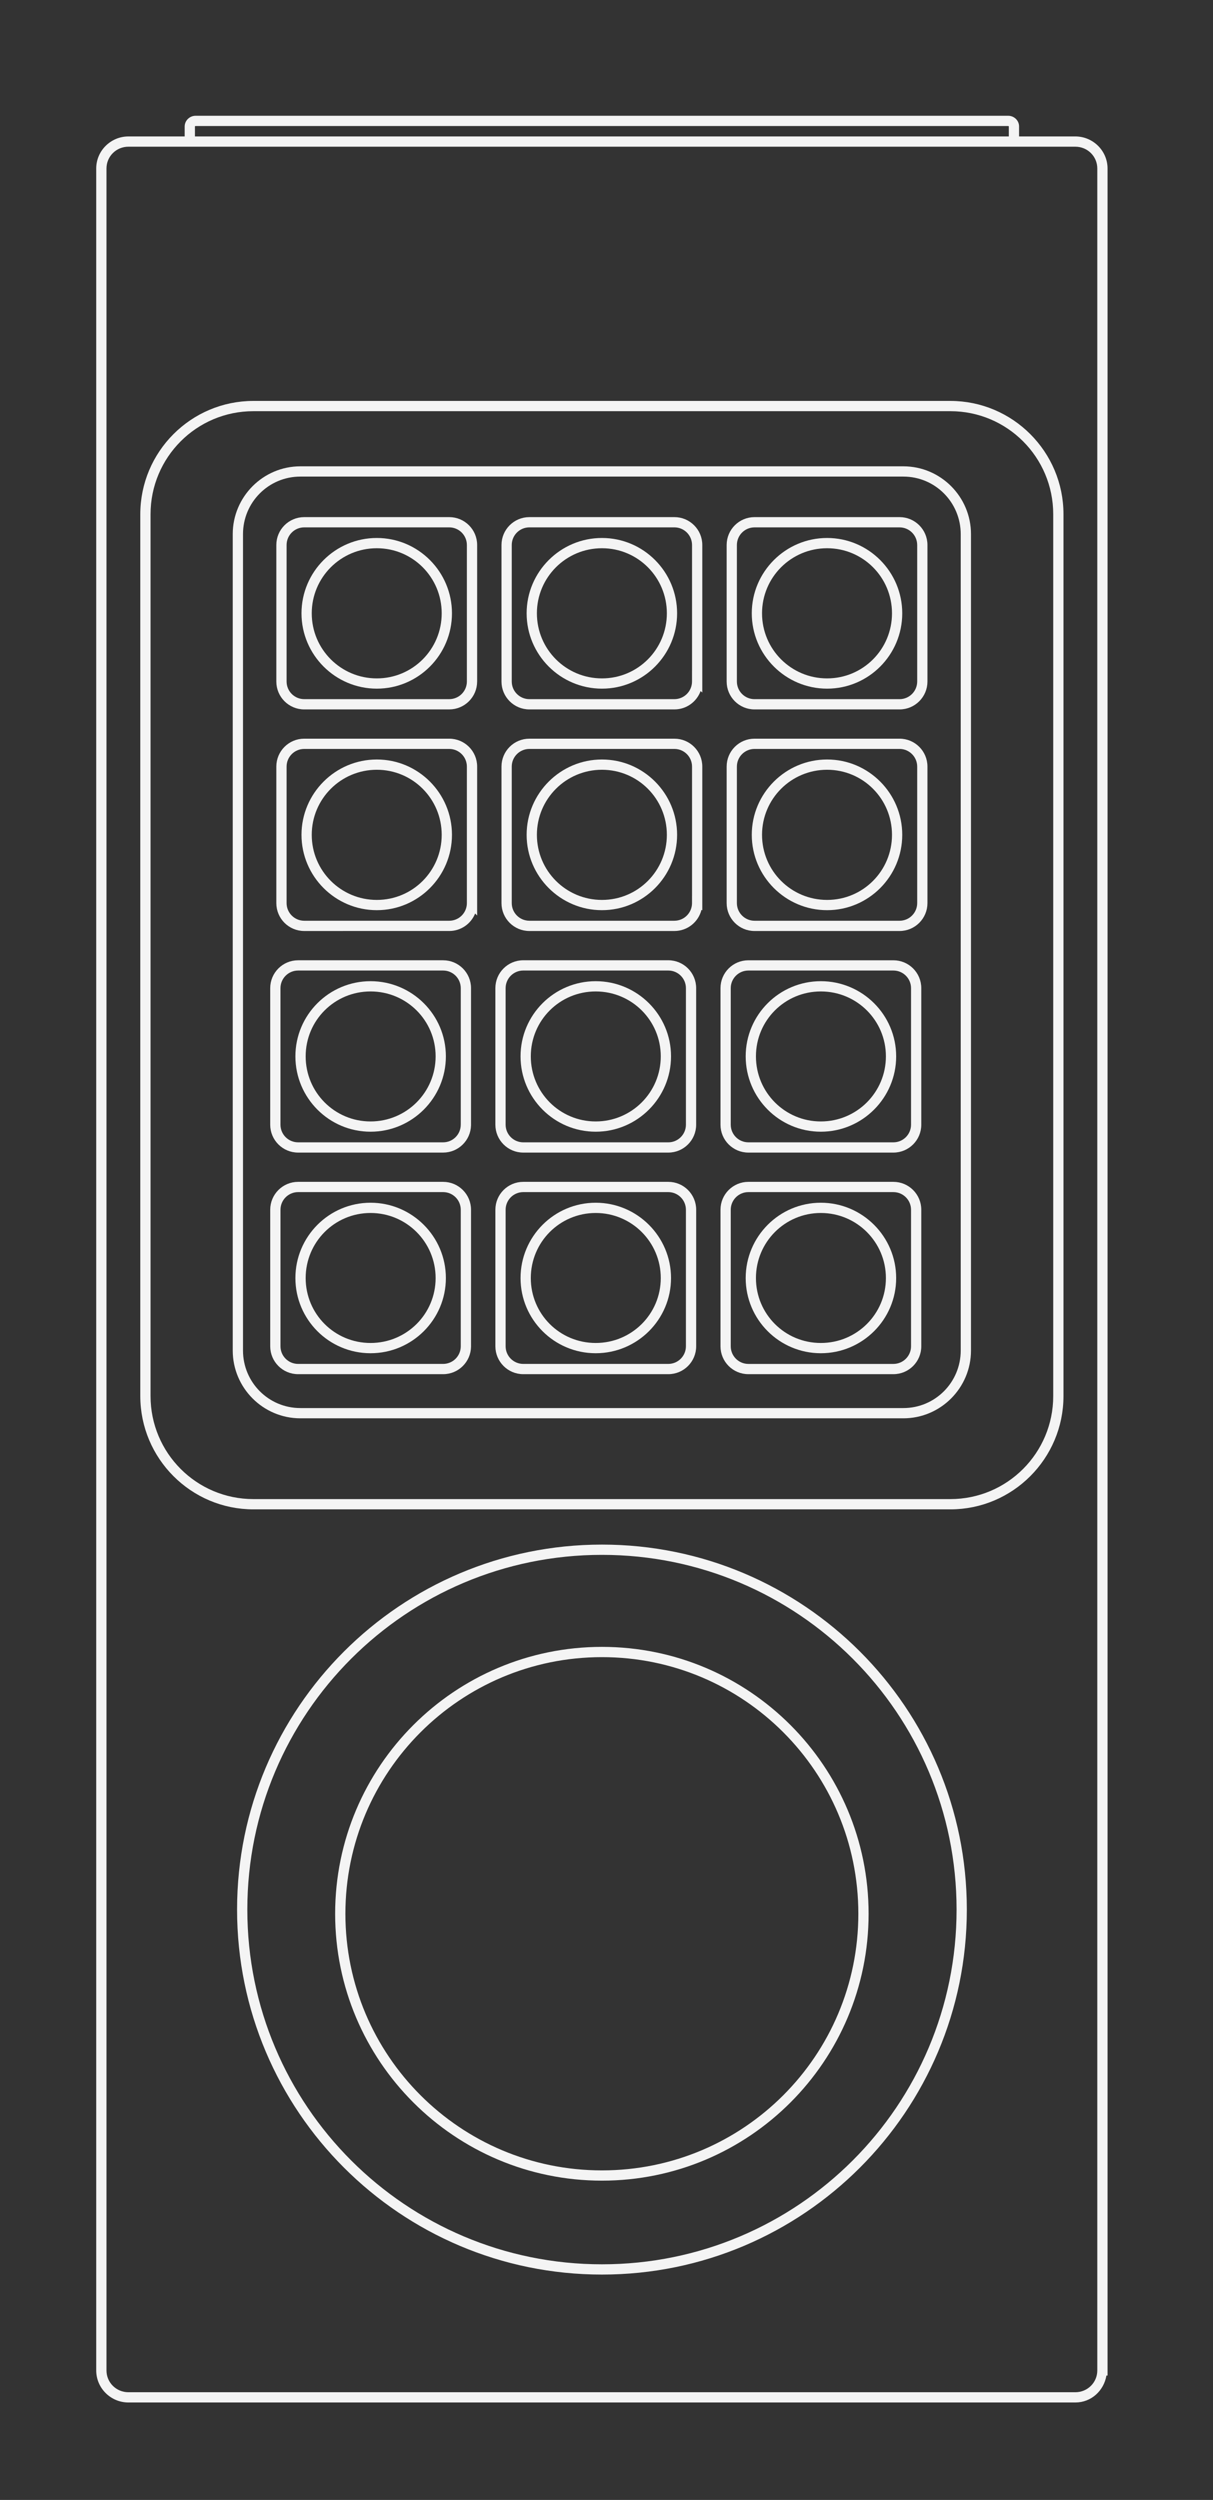 <?xml version="1.0" encoding="UTF-8" standalone="no"?>
<!-- Generator: Adobe Illustrator 13.0.0, SVG Export Plug-In . SVG Version: 6.00 Build 14948)  -->

<svg
   version="1.2"
   id="Layer_3"
   x="0px"
   y="0px"
   width="170"
   height="350.26"
   viewBox="0 0 170 350.26"
   xml:space="preserve"
   sodipodi:docname="arcadia.svg"
   inkscape:version="1.2.2 (732a01da63, 2022-12-09)"
   xmlns:inkscape="http://www.inkscape.org/namespaces/inkscape"
   xmlns:sodipodi="http://sodipodi.sourceforge.net/DTD/sodipodi-0.dtd"
   xmlns="http://www.w3.org/2000/svg"
   xmlns:svg="http://www.w3.org/2000/svg"
   xmlns:rdf="http://www.w3.org/1999/02/22-rdf-syntax-ns#"
   xmlns:cc="http://creativecommons.org/ns#"
   xmlns:dc="http://purl.org/dc/elements/1.1/"
   xmlns:ns="&amp;ns_sfw;"><rect x="0" y="0" width="170" height="350.26" fill="#333333" stroke="none"/><defs
   id="defs65" /><sodipodi:namedview
   id="namedview63"
   pagecolor="#000000"
   bordercolor="#111111"
   borderopacity="1"
   inkscape:showpageshadow="0"
   inkscape:pageopacity="0"
   inkscape:pagecheckerboard="1"
   inkscape:deskcolor="#d1d1d1"
   showgrid="false"
   inkscape:zoom="2.0445042"
   inkscape:cx="299.58363"
   inkscape:cy="175.10357"
   inkscape:window-width="1920"
   inkscape:window-height="1009"
   inkscape:window-x="-8"
   inkscape:window-y="-8"
   inkscape:window-maximized="1"
   inkscape:current-layer="Layer_3" />
<path
   id="path3"
   fill="#f4f4f4"
   d="m 17.999,19.117 c -2.48,0 -4.514,2.011 -4.514,4.492 v 308.506 c 0,2.479 2.034,4.491 4.514,4.491 h 132.707 c 2.227,0 3.999,-1.646 4.358,-3.772 h 0.157 V 332.115 23.608 c 0,-2.48 -2.036,-4.492 -4.516,-4.492 H 17.999 Z m 0,1.437 h 132.707 c 1.701,0 3.078,1.351 3.078,3.054 v 307.788 0.719 c 0,1.701 -1.374,3.054 -3.078,3.054 H 17.999 c -1.702,0 -3.076,-1.351 -3.076,-3.054 V 23.608 c 0,-1.703 1.374,-3.054 3.076,-3.054 z" />
<path
   id="path5"
   fill="#f4f4f4"
   d="m 35.517,56.173 c -8.753,0 -15.855,7.124 -15.855,15.878 v 123.545 c 0,8.751 7.102,15.877 15.855,15.877 h 97.673 c 8.751,0 15.855,-7.125 15.855,-15.877 V 194.877 72.051 c 0,-8.753 -7.104,-15.878 -15.855,-15.878 z m 0,1.437 h 97.673 c 7.976,0 14.418,6.464 14.418,14.44 v 123.545 c 0,7.976 -6.443,14.439 -14.418,14.439 H 35.517 c -7.978,0 -14.418,-6.464 -14.418,-14.439 V 72.051 c 0,-7.977 6.442,-14.441 14.418,-14.441 z" />
<path
   id="path7"
   fill="#f4f4f4"
   d="m 42.097,65.335 c -5.231,0 -9.479,4.269 -9.479,9.5 v 114.382 c 0,5.231 4.247,9.499 9.479,9.499 h 84.507 c 5.229,0 9.478,-4.268 9.478,-9.499 V 74.835 c 0,-5.231 -4.247,-9.5 -9.478,-9.5 z m 0,1.438 h 84.507 c 4.454,0 8.04,3.608 8.04,8.063 v 114.382 c 0,4.455 -3.586,8.062 -8.04,8.062 H 42.097 c -4.454,0 -8.041,-3.606 -8.041,-8.062 V 74.835 c 0,-4.454 3.586,-8.062 8.041,-8.062 z" />
<path
   id="circle9"
   fill="#f4f4f4"
   d="m 84.363,216.409 c -28.234,0 -51.138,22.903 -51.138,51.137 0,28.234 22.903,51.138 51.138,51.138 28.235,0 51.137,-22.904 51.137,-51.138 0,-28.234 -22.902,-51.137 -51.137,-51.137 z m 0,1.438 c 27.456,0 49.7,22.242 49.7,49.699 0,27.458 -22.244,49.7 -49.7,49.7 -27.458,0 -49.7,-22.242 -49.7,-49.7 0,-27.457 22.243,-49.699 49.7,-49.699 z" />
<path
   id="circle11"
   fill="#f4f4f4"
   d="m 84.363,230.739 c -20.64,0 -37.393,16.754 -37.393,37.393 0,20.64 16.753,37.393 37.393,37.393 20.64,0 37.37,-16.753 37.37,-37.393 0,-20.64 -16.73,-37.393 -37.37,-37.393 z m 0,1.438 c 19.862,0 35.933,16.092 35.933,35.955 0,19.862 -16.07,35.956 -35.933,35.956 -19.864,0 -35.956,-16.094 -35.956,-35.956 0.003,-19.864 16.095,-35.955 35.958,-35.955 z" />
<path
   id="path13"
   fill="#f4f4f4"
   d="m 27.409,16.22 c -0.83,0 -1.527,0.676 -1.527,1.505 v 1.976 h 1.437 v -1.976 c 0,-0.05 0.04,-0.067 0.09,-0.067 h 113.886 c 0.05,0 0.09,0.017 0.09,0.067 v 2.088 h 1.437 V 17.725 C 142.831,16.896 142.133,16.22 141.3,16.22 H 27.419 Z" />
<g
   id="g15"
   transform="translate(-216)">
	<g
   id="g17">
		<path
   fill="#f4f4f4"
   d="m 258.635,99.395 c -2.16,0 -3.908,-1.75 -3.908,-3.908 v 0 -19.129 c 0,-2.158 1.748,-3.906 3.908,-3.906 v 0 h 20.327 c 2.158,0 3.909,1.748 3.909,3.906 v 0 19.13 h -0.002 c -0.001,2.157 -1.749,3.904 -3.906,3.906 v 0 h -20.328 z m -2.47,-23.037 v 19.128 c 0.002,1.364 1.106,2.468 2.47,2.47 v 0 h 20.327 c 1.362,-0.002 2.468,-1.106 2.47,-2.47 v 0 -19.128 c -0.002,-1.362 -1.108,-2.468 -2.47,-2.47 v 0 h -20.327 c -1.364,0.002 -2.468,1.106 -2.47,2.47 z m 25.318,19.395 0.662,-0.265 z"
   id="path9" />
		<path
   id="circle21"
   fill="#f4f4f4"
   d="m 268.809,75.374 c -5.818,0 -10.555,4.737 -10.555,10.556 0,5.819 4.737,10.556 10.555,10.556 5.818,0 10.533,-4.737 10.533,-10.556 0,-5.818 -4.715,-10.556 -10.533,-10.556 z m 0,1.438 c 5.042,0 9.095,4.077 9.095,9.118 0,5.041 -4.054,9.118 -9.095,9.118 -5.041,0 -9.118,-4.077 -9.118,-9.118 0,-5.041 4.077,-9.118 9.118,-9.118 z" />
	</g>
	<g
   id="g23">
		<path
   fill="#f4f4f4"
   d="m 290.19,99.395 c -2.158,0 -3.907,-1.749 -3.907,-3.907 v 0 -19.129 c 0,-2.158 1.749,-3.907 3.907,-3.907 v 0 h 20.329 c 2.156,0 3.906,1.749 3.906,3.907 v 0 20.665 l -0.238,-0.199 c -0.547,1.5 -1.985,2.57 -3.671,2.57 v 0 z m -2.469,-23.036 v 19.128 c 0.002,1.364 1.106,2.467 2.469,2.47 v 0 h 20.326 c 1.362,-0.002 2.466,-1.106 2.47,-2.47 v 0 -1.532 l 0.002,0.001 V 76.359 c -0.002,-1.365 -1.105,-2.469 -2.469,-2.472 v 0 H 290.19 c -1.363,0.003 -2.467,1.107 -2.469,2.472 z m 25.523,19.681 0.46,-0.55 z"
   id="path14" />
		<path
   id="circle27"
   fill="#f4f4f4"
   d="m 300.363,75.374 c -5.819,0 -10.556,4.737 -10.556,10.556 0,5.819 4.737,10.556 10.556,10.556 5.817,0 10.532,-4.737 10.532,-10.556 0.001,-5.818 -4.714,-10.556 -10.532,-10.556 z m 0,1.438 c 5.041,0 9.096,4.077 9.096,9.118 0,5.041 -4.056,9.118 -9.096,9.118 -5.042,0 -9.118,-4.077 -9.118,-9.118 0,-5.041 4.076,-9.118 9.118,-9.118 z" />
	</g>
	<g
   id="g29">
		<path
   fill="#f4f4f4"
   d="m 321.744,99.395 c -2.156,0 -3.905,-1.749 -3.905,-3.908 v 0 -19.127 c 0,-2.159 1.747,-3.908 3.905,-3.908 v 0 h 20.328 c 2.156,0 3.908,1.749 3.908,3.908 v 0 19.127 0.002 0 c -0.002,2.158 -1.752,3.906 -3.908,3.906 v 0 z M 319.273,76.36 v 19.127 c 0.004,1.365 1.108,2.469 2.471,2.471 v 0 h 20.328 c 1.362,-0.002 2.467,-1.106 2.471,-2.471 v 0 -19.127 c -0.004,-1.365 -1.108,-2.469 -2.471,-2.471 v 0 h -20.328 c -1.364,0.002 -2.467,1.106 -2.471,2.471 z"
   id="path18" />
		<path
   id="circle33"
   fill="#f4f4f4"
   d="m 331.915,75.374 c -5.817,0 -10.555,4.737 -10.555,10.556 0,5.819 4.737,10.556 10.555,10.556 5.818,0 10.533,-4.737 10.533,-10.556 0,-5.818 -4.715,-10.556 -10.533,-10.556 z m 0,1.438 c 5.042,0 9.097,4.077 9.097,9.118 0,5.041 -4.055,9.118 -9.097,9.118 -5.041,0 -9.117,-4.077 -9.117,-9.118 0,-5.041 4.076,-9.118 9.117,-9.118 z" />
	</g>
</g>
<g
   id="g35"
   transform="translate(-216)">
	<g
   id="g37">
		<path
   fill="#f4f4f4"
   d="m 258.635,130.44 c -2.16,0 -3.908,-1.748 -3.908,-3.907 v 0 -19.13 c 0,-2.159 1.75,-3.909 3.908,-3.909 v 0 h 20.327 c 2.158,0.002 3.909,1.748 3.909,3.909 v 0 20.868 l -0.282,-0.282 c -0.577,1.437 -1.982,2.451 -3.626,2.451 v 0 z m -2.47,-23.037 v 19.13 c 0.002,1.365 1.106,2.468 2.47,2.471 v 0 h 20.327 c 1.362,-0.002 2.468,-1.106 2.47,-2.471 v 0 -19.13 c -0.002,-1.365 -1.108,-2.468 -2.47,-2.47 v 0 h -20.327 c -1.366,0.002 -2.468,1.106 -2.47,2.47 z m 25.477,19.639 0.509,-0.509 z"
   id="path23" />
		<path
   id="circle41"
   fill="#f4f4f4"
   d="m 268.809,106.411 c -5.818,0 -10.555,4.737 -10.555,10.556 0,5.819 4.737,10.556 10.555,10.556 5.818,0 10.533,-4.737 10.533,-10.556 0,-5.818 -4.715,-10.556 -10.533,-10.556 z m 0,1.438 c 5.042,0 9.095,4.077 9.095,9.118 0,5.041 -4.054,9.119 -9.095,9.119 -5.041,0 -9.118,-4.077 -9.118,-9.119 0,-5.041 4.077,-9.118 9.118,-9.118 z" />
	</g>
	<g
   id="g43">
		<path
   fill="#f4f4f4"
   d="m 290.19,130.441 c -2.158,0 -3.907,-1.75 -3.907,-3.907 v 0 -19.132 c 0,-2.159 1.749,-3.907 3.907,-3.907 v 0 h 20.329 c 2.156,0 3.906,1.749 3.906,3.907 v 0 20.129 l -0.122,-0.041 c -0.426,1.695 -1.962,2.949 -3.787,2.951 v 0 z m -2.469,-23.039 v 19.132 c 0.002,1.363 1.106,2.467 2.469,2.469 v 0 h 20.326 c 1.362,-0.002 2.466,-1.106 2.47,-2.469 v 0 -0.997 h 0.002 v -18.136 c -0.002,-1.363 -1.105,-2.467 -2.469,-2.469 v 0 H 290.19 c -1.363,0.003 -2.467,1.107 -2.469,2.47 z m 25.756,19.812 0.229,-0.679 z"
   id="path27" />
		<path
   id="circle47"
   fill="#f4f4f4"
   d="m 300.363,106.411 c -5.819,0 -10.556,4.737 -10.556,10.556 0,5.819 4.737,10.556 10.556,10.556 5.817,0 10.532,-4.737 10.532,-10.556 0.001,-5.818 -4.714,-10.556 -10.532,-10.556 z m 0,1.438 c 5.041,0 9.096,4.077 9.096,9.118 0,5.041 -4.056,9.119 -9.096,9.119 -5.042,0 -9.118,-4.077 -9.118,-9.119 0,-5.041 4.076,-9.118 9.118,-9.118 z" />
	</g>
	<g
   id="g49">
		<path
   fill="#f4f4f4"
   d="m 321.744,130.441 c -2.156,0 -3.905,-1.749 -3.905,-3.908 v 0 -19.131 c 0,-2.159 1.747,-3.908 3.905,-3.908 v 0 h 20.328 c 2.156,0.002 3.908,1.749 3.908,3.908 v 0 19.131 0.002 0 c -0.002,2.158 -1.752,3.906 -3.908,3.906 v 0 z m -2.471,-23.039 v 19.131 c 0.004,1.365 1.108,2.469 2.471,2.471 v 0 h 20.328 c 1.362,-0.002 2.467,-1.106 2.471,-2.471 v 0 -19.131 c -0.004,-1.363 -1.108,-2.467 -2.471,-2.471 v 0 h -20.328 c -1.364,0.005 -2.467,1.107 -2.471,2.471 z"
   id="path31" />
		<path
   id="circle53"
   fill="#f4f4f4"
   d="m 331.915,106.411 c -5.817,0 -10.555,4.737 -10.555,10.556 0,5.819 4.737,10.556 10.555,10.556 5.818,0 10.533,-4.737 10.533,-10.556 0,-5.818 -4.715,-10.556 -10.533,-10.556 z m 0,1.438 c 5.042,0 9.097,4.077 9.097,9.118 0,5.041 -4.055,9.119 -9.097,9.119 -5.041,0 -9.117,-4.077 -9.117,-9.119 0,-5.041 4.076,-9.118 9.117,-9.118 z" />
	</g>
</g>
<g
   id="g55"
   transform="translate(-216)">
	<g
   id="g57">
		<path
   fill="#f4f4f4"
   d="m 257.778,161.486 c -2.159,0 -3.908,-1.749 -3.908,-3.906 v 0 -19.132 c 0,-2.157 1.749,-3.906 3.908,-3.906 v 0 h 20.327 c 2.159,0 3.908,1.747 3.908,3.906 v 0 19.132 0.086 l -10e-4,0.005 c -0.05,2.115 -1.78,3.815 -3.907,3.815 v 0 z m -2.471,-23.038 v 19.132 c 0.002,1.363 1.106,2.467 2.471,2.469 v 0 h 20.327 c 1.363,-0.002 2.467,-1.106 2.469,-2.469 v 0 -0.09 l 0.002,-0.008 v -19.034 c -0.004,-1.365 -1.106,-2.467 -2.471,-2.469 v 0 h -20.327 c -1.364,0.002 -2.468,1.106 -2.471,2.469 z"
   id="path36" />
		<path
   id="circle61"
   fill="#f4f4f4"
   d="m 267.933,137.472 c -5.818,0 -10.533,4.716 -10.533,10.533 0,5.818 4.715,10.556 10.533,10.556 5.818,0 10.556,-4.737 10.556,-10.556 0,-5.818 -4.737,-10.533 -10.556,-10.533 z m 0,1.437 c 5.042,0 9.119,4.054 9.119,9.095 0,5.042 -4.077,9.119 -9.119,9.119 -5.041,0 -9.095,-4.077 -9.095,-9.119 0,-5.041 4.054,-9.095 9.095,-9.095 z" />
	</g>
	<g
   id="g63">
		<path
   fill="#f4f4f4"
   d="m 289.333,161.486 c -2.158,0 -3.907,-1.749 -3.907,-3.907 v 0 -19.132 c 0,-2.158 1.749,-3.905 3.907,-3.907 v 0 h 20.328 c 2.156,0.002 3.904,1.749 3.904,3.907 v 0 19.13 0.002 c 0,2.158 -1.746,3.907 -3.904,3.907 v 0 z m -2.472,-23.039 v 19.132 c 0.004,1.363 1.108,2.467 2.472,2.472 v 0 h 20.328 c 1.363,-0.004 2.468,-1.108 2.47,-2.472 v 0 -0.002 -19.13 c -0.002,-1.363 -1.106,-2.467 -2.47,-2.469 v 0 h -20.328 c -1.363,0.002 -2.467,1.106 -2.472,2.469 z"
   id="path40" />
		<path
   id="circle67"
   fill="#f4f4f4"
   d="m 299.487,137.472 c -5.818,0 -10.533,4.715 -10.533,10.533 0,5.819 4.715,10.556 10.533,10.556 5.819,0 10.556,-4.737 10.556,-10.556 0,-5.819 -4.737,-10.533 -10.556,-10.533 z m 0,1.437 c 5.042,0 9.119,4.054 9.119,9.095 0,5.042 -4.076,9.119 -9.119,9.119 -5.042,0 -9.096,-4.076 -9.096,-9.119 0,-5.041 4.054,-9.095 9.096,-9.095 z" />
	</g>
	<g
   id="g69">
		<path
   fill="#f4f4f4"
   d="m 320.881,161.486 c -2.158,0 -3.905,-1.749 -3.905,-3.905 v 0 -19.133 c 0,-2.158 1.747,-3.905 3.905,-3.905 v 0 h 20.328 c 2.158,0 3.907,1.747 3.907,3.905 v 0 19.131 0.002 c 0,2.156 -1.749,3.905 -3.907,3.905 v 0 z m -2.469,-23.039 v 19.133 c 0.002,1.362 1.104,2.466 2.469,2.469 v 0 h 20.328 c 1.364,-0.002 2.469,-1.106 2.471,-2.469 v 0 -0.002 -19.131 c -0.002,-1.364 -1.106,-2.466 -2.471,-2.468 v 0 h -20.328 c -1.364,0.002 -2.467,1.106 -2.469,2.468 z"
   id="path44" />
		<path
   id="circle73"
   fill="#f4f4f4"
   d="m 331.039,137.472 c -5.818,0 -10.532,4.716 -10.532,10.533 0,5.818 4.715,10.556 10.532,10.556 5.817,0 10.557,-4.737 10.557,-10.556 0,-5.818 -4.739,-10.533 -10.557,-10.533 z m 0,1.437 c 5.041,0 9.119,4.054 9.119,9.095 0,5.042 -4.077,9.119 -9.119,9.119 -5.041,0 -9.095,-4.077 -9.095,-9.119 0,-5.041 4.054,-9.095 9.095,-9.095 z" />
	</g>
</g>
<g
   id="g75"
   transform="translate(-216)">
	<g
   id="g77">
		<path
   fill="#f4f4f4"
   d="m 257.779,192.532 c -2.159,0 -3.908,-1.749 -3.908,-3.906 v 0 -19.132 c 0,-2.157 1.749,-3.908 3.908,-3.908 v 0 h 20.326 c 2.159,0 3.908,1.749 3.908,3.908 v 0 19.132 0.04 0.002 c -0.024,2.136 -1.763,3.864 -3.908,3.864 v 0 z m -2.47,-23.038 v 19.132 c 0.002,1.364 1.104,2.467 2.47,2.469 v 0 h 20.326 c 1.364,-0.002 2.468,-1.106 2.47,-2.469 v 0 -0.004 -19.128 c -0.002,-1.364 -1.104,-2.468 -2.47,-2.472 v 0 h -20.326 c -1.364,0.004 -2.468,1.108 -2.47,2.472 z"
   id="path49" />
		<path
   id="circle81"
   fill="#f4f4f4"
   d="m 267.933,168.511 c -5.818,0 -10.533,4.737 -10.533,10.555 0,5.817 4.715,10.532 10.533,10.532 5.818,0 10.556,-4.715 10.556,-10.532 0,-5.818 -4.737,-10.555 -10.556,-10.555 z m 0,1.437 c 5.042,0 9.119,4.076 9.119,9.118 0,5.041 -4.077,9.095 -9.119,9.095 -5.041,0 -9.095,-4.054 -9.095,-9.095 0,-5.041 4.054,-9.118 9.095,-9.118 z" />
	</g>
	<g
   id="g83">
		<path
   fill="#f4f4f4"
   d="m 289.333,192.532 c -2.157,0 -3.906,-1.749 -3.906,-3.906 v 0 -19.132 c 0,-2.157 1.747,-3.908 3.906,-3.908 v 0 h 20.328 c 2.158,0 3.907,1.749 3.907,3.908 v 0 19.128 0.004 c 0,2.155 -1.747,3.906 -3.907,3.906 v 0 z m -2.471,-23.038 v 19.132 c 0.002,1.364 1.106,2.467 2.47,2.469 v 0 h 20.328 c 1.363,-0.002 2.468,-1.106 2.47,-2.469 v 0 -0.004 -19.128 c -0.002,-1.364 -1.106,-2.468 -2.47,-2.472 v 0 h -20.328 c -1.364,0.004 -2.468,1.108 -2.47,2.472 z"
   id="path53" />
		<path
   id="circle87"
   fill="#f4f4f4"
   d="m 299.487,168.511 c -5.818,0 -10.533,4.736 -10.533,10.555 0,5.818 4.715,10.532 10.533,10.532 5.819,0 10.556,-4.715 10.556,-10.532 0,-5.818 -4.737,-10.555 -10.556,-10.555 z m 0,1.437 c 5.042,0 9.119,4.076 9.119,9.118 0,5.041 -4.076,9.095 -9.119,9.095 -5.042,0 -9.096,-4.054 -9.096,-9.095 0,-5.042 4.054,-9.118 9.096,-9.118 z" />
	</g>
	<g
   id="g89">
		<path
   fill="#f4f4f4"
   d="m 320.881,192.531 c -2.158,0 -3.905,-1.747 -3.905,-3.905 v 0 -19.133 c 0,-2.156 1.747,-3.907 3.905,-3.907 v 0 h 20.328 c 2.158,0 3.907,1.751 3.907,3.907 v 0 19.129 0.004 c 0,2.156 -1.749,3.905 -3.907,3.905 v 0 z m -2.469,-23.038 v 19.133 c 0.002,1.364 1.104,2.466 2.469,2.471 v 0 h 20.328 c 1.364,-0.005 2.469,-1.108 2.471,-2.471 v 0 -0.004 -19.129 c -0.002,-1.362 -1.106,-2.468 -2.471,-2.47 v 0 h -20.328 c -1.362,0.001 -2.467,1.107 -2.469,2.47 z"
   id="path57" />
		<path
   id="circle93"
   fill="#f4f4f4"
   d="m 331.039,168.511 c -5.818,0 -10.532,4.737 -10.532,10.555 0,5.817 4.715,10.532 10.532,10.532 5.817,0 10.557,-4.715 10.557,-10.532 0,-5.818 -4.739,-10.555 -10.557,-10.555 z m 0,1.437 c 5.041,0 9.119,4.076 9.119,9.118 0,5.041 -4.077,9.095 -9.119,9.095 -5.041,0 -9.095,-4.054 -9.095,-9.095 0,-5.041 4.054,-9.118 9.095,-9.118 z" />
	</g>
</g>
</svg>
